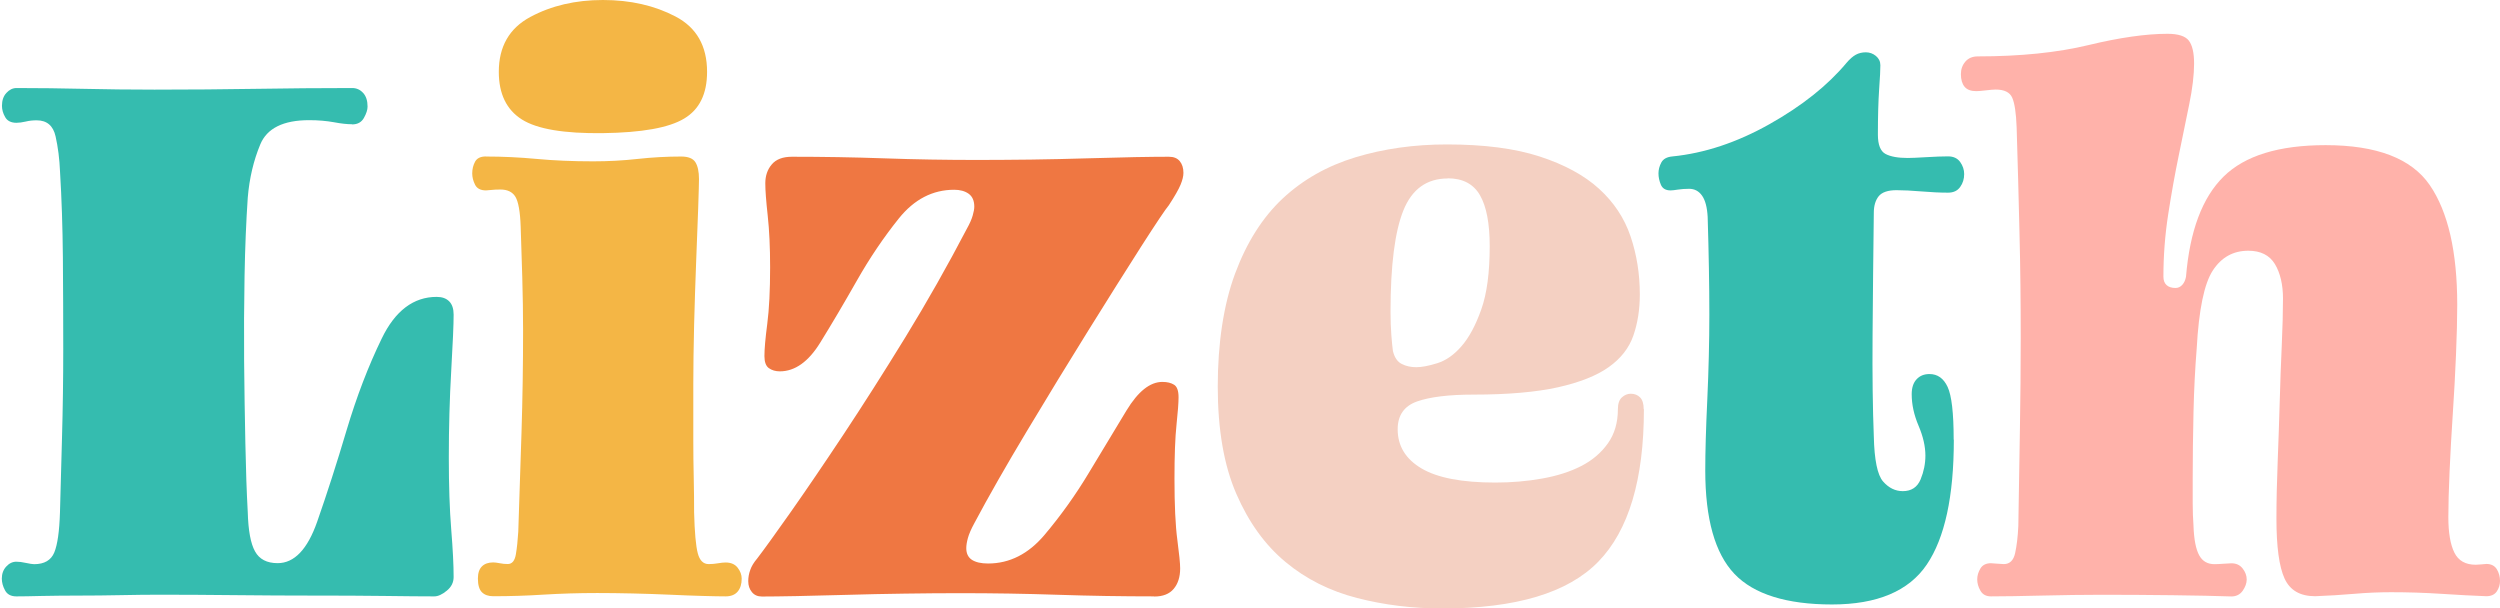 <?xml version="1.0" encoding="UTF-8"?>
<svg id="Capa_1" data-name="Capa 1" xmlns="http://www.w3.org/2000/svg" viewBox="0 0 343.07 83.5">
  <defs>
    <style>
      .cls-1 {
        fill: #ffb2aa;
      }

      .cls-2 {
        fill: #f4b645;
      }

      .cls-3 {
        fill: #35bcaf;
      }

      .cls-4 {
        fill: #ef7742;
      }

      .cls-5 {
        fill: #f4d0c2;
      }
    </style>
  </defs>
  <path class="cls-3" d="m48.29,17.05c-.66,0-1.49-.09-2.49-.28-1-.18-2.12-.28-3.38-.28-3.54,0-5.78,1.11-6.7,3.32-.92,2.21-1.5,4.65-1.72,7.31-.22,3.25-.37,6.83-.44,10.74s-.09,7.81-.06,11.68c.04,3.88.09,7.62.17,11.24.07,3.62.18,6.79.33,9.52.07,2.51.4,4.3,1,5.37.59,1.07,1.62,1.61,3.1,1.61,2.29,0,4.1-1.9,5.43-5.7,1.33-3.8,2.68-7.99,4.04-12.57,1.37-4.58,2.97-8.77,4.82-12.57,1.84-3.8,4.36-5.7,7.53-5.7.74,0,1.31.2,1.72.61.41.41.61,1.02.61,1.83,0,1.33-.11,3.89-.33,7.7-.22,3.8-.33,7.77-.33,11.91,0,3.84.11,7.13.33,9.86.22,2.73.33,4.91.33,6.53,0,.74-.31,1.37-.94,1.88-.63.52-1.2.78-1.72.78-1.62,0-3.92-.02-6.87-.06s-6.17-.05-9.63-.05-7.07-.02-10.8-.06-7.18-.06-10.35-.06c-1.62,0-3.42.02-5.37.06-1.96.04-3.86.06-5.7.06s-3.54.02-5.09.05c-1.55.04-2.73.06-3.54.06-.74,0-1.26-.28-1.55-.83-.3-.55-.44-1.09-.44-1.61,0-.66.2-1.22.61-1.66.4-.44.87-.66,1.38-.66.37,0,.81.05,1.33.17.52.11.89.17,1.11.17,1.4,0,2.33-.54,2.77-1.61.44-1.07.7-2.9.78-5.48.07-2.95.17-6.38.28-10.3.11-3.91.17-7.96.17-12.13s-.02-8.36-.05-12.57c-.04-4.21-.17-8.12-.39-11.74-.07-1.77-.28-3.39-.61-4.87-.33-1.48-1.2-2.21-2.6-2.21-.52,0-1.02.05-1.5.17-.48.11-.91.17-1.27.17-.74,0-1.26-.26-1.55-.78-.3-.52-.44-1.03-.44-1.55,0-.74.2-1.33.61-1.77.4-.44.87-.67,1.38-.67,3.1,0,6.18.04,9.25.11,3.06.07,6.29.11,9.69.11,4.87,0,9.5-.04,13.9-.11,4.39-.07,8.8-.11,13.23-.11.59,0,1.09.22,1.5.67.41.44.61,1.07.61,1.88,0,.44-.17.96-.5,1.55s-.87.89-1.61.89l-.04-.02Z"/>
  <path class="cls-2" d="m66.68,21.48c2.29,0,4.61.11,6.98.33,2.36.22,4.95.33,7.75.33,2.07,0,4.1-.11,6.09-.33,1.99-.22,3.99-.33,5.98-.33.96,0,1.61.26,1.94.77.33.52.5,1.29.5,2.33,0,.52-.04,1.85-.11,3.99-.07,2.14-.17,4.6-.28,7.37s-.2,5.67-.28,8.69c-.07,3.03-.11,5.69-.11,7.97v7.97c0,1.62.02,3.3.06,5.04.04,1.74.05,3.3.05,4.71.07,2.73.24,4.6.5,5.59.26,1,.76,1.5,1.5,1.5.44,0,.87-.04,1.27-.11.4-.07.76-.11,1.05-.11.74,0,1.29.24,1.66.72.37.48.55.98.55,1.5,0,.74-.18,1.33-.55,1.77-.37.44-.92.66-1.66.66s-1.79-.02-3.16-.06c-1.37-.04-2.86-.09-4.49-.17-1.62-.07-3.32-.13-5.09-.17-1.77-.04-3.4-.06-4.87-.06-2.58,0-5.04.08-7.36.22-2.33.15-4.63.22-6.92.22-.66,0-1.18-.18-1.55-.55-.37-.37-.55-1-.55-1.88,0-.74.18-1.29.55-1.66.37-.37.89-.55,1.55-.55.22,0,.52.04.89.11.37.08.74.11,1.11.11.59,0,.96-.44,1.11-1.33.15-.89.26-1.92.33-3.1.15-4.28.29-8.79.44-13.51.15-4.72.22-9.41.22-14.06,0-2.36-.04-4.8-.11-7.31s-.15-4.83-.22-6.98c-.07-2.07-.32-3.43-.72-4.1-.41-.67-1.09-1-2.05-1-.52,0-.94.02-1.27.06s-.57.06-.72.06c-.74,0-1.24-.26-1.5-.78s-.39-1.03-.39-1.55c0-.59.13-1.12.39-1.61.26-.48.76-.72,1.5-.72h0ZM82.74,0c3.77,0,7.09.76,9.97,2.27,2.88,1.51,4.32,4.04,4.32,7.59,0,3.03-1.05,5.17-3.16,6.42-2.1,1.26-5.81,1.92-11.13,1.99-5.32.07-9.03-.55-11.13-1.88s-3.16-3.51-3.16-6.53c0-3.47,1.44-5.98,4.32-7.53s6.2-2.33,9.97-2.33Z"/>
  <path class="cls-4" d="m158.37,81.84c-4.36,0-8.77-.07-13.23-.22-4.47-.15-8.91-.22-13.34-.22-2.36,0-4.91.02-7.64.06s-5.37.09-7.92.17c-2.55.07-4.86.13-6.92.17-2.07.04-3.66.06-4.76.06-.59,0-1.05-.2-1.38-.61-.33-.4-.5-.9-.5-1.5,0-.52.09-1.03.28-1.55.18-.52.5-1.03.94-1.55.96-1.25,2.49-3.38,4.6-6.37,2.1-2.99,4.5-6.51,7.2-10.58,2.69-4.06,5.54-8.53,8.53-13.4s5.81-9.86,8.47-14.95c.37-.66.63-1.25.78-1.77s.22-.92.22-1.22c0-.81-.26-1.4-.77-1.77-.52-.37-1.18-.55-1.99-.55-2.95,0-5.48,1.31-7.59,3.93-2.1,2.62-4.02,5.46-5.76,8.53-1.74,3.06-3.42,5.91-5.04,8.53s-3.47,3.93-5.54,3.93c-.59,0-1.09-.15-1.5-.44s-.61-.85-.61-1.66c0-.96.13-2.44.39-4.43s.39-4.58.39-7.75c0-2.73-.11-5.09-.33-7.09s-.33-3.47-.33-4.43c0-1.03.29-1.9.89-2.6.59-.7,1.51-1.05,2.77-1.05,4.21,0,8.43.07,12.68.22,4.24.15,8.47.22,12.68.22,2.29,0,4.76-.02,7.42-.05,2.66-.04,5.2-.09,7.64-.17,2.44-.07,4.67-.13,6.7-.17s3.56-.05,4.6-.05c.67,0,1.16.2,1.5.61.33.41.5.94.5,1.61,0,.44-.13.98-.39,1.61-.26.63-.79,1.57-1.61,2.82-.44.52-1.72,2.42-3.82,5.7-2.1,3.29-4.52,7.13-7.25,11.52-2.73,4.39-5.54,8.99-8.42,13.79-2.88,4.8-5.28,9.01-7.2,12.62-.44.81-.74,1.5-.89,2.05s-.22,1.02-.22,1.38c0,.74.26,1.27.78,1.61.52.33,1.25.5,2.21.5,2.95,0,5.54-1.31,7.75-3.93s4.25-5.46,6.09-8.53c1.84-3.06,3.56-5.91,5.15-8.53s3.23-3.93,4.93-3.93c.67,0,1.2.13,1.61.39s.61.83.61,1.72c0,.74-.09,1.99-.28,3.76-.19,1.77-.28,4.25-.28,7.42,0,3.62.13,6.41.39,8.36.26,1.96.39,3.27.39,3.93,0,1.18-.3,2.12-.89,2.82s-1.48,1.05-2.66,1.05l-.03-.02Z"/>
  <path class="cls-5" d="m225.59,56.15c0,9.67-2.09,16.65-6.26,20.93s-11.31,6.42-21.43,6.42c-4.06,0-7.96-.48-11.68-1.44-3.73-.96-7-2.6-9.8-4.93-2.81-2.33-5.06-5.44-6.76-9.36-1.7-3.91-2.55-8.82-2.55-14.73s.79-11.22,2.38-15.5c1.59-4.28,3.77-7.71,6.53-10.3,2.77-2.58,6.09-4.47,9.97-5.65,3.88-1.18,8.07-1.77,12.57-1.77,5.09,0,9.34.55,12.74,1.66,3.4,1.11,6.11,2.58,8.14,4.43,2.03,1.85,3.47,4.02,4.32,6.53s1.27,5.17,1.27,7.97c0,2.07-.3,3.95-.89,5.65-.59,1.7-1.72,3.14-3.38,4.32s-3.99,2.1-6.98,2.77c-2.99.66-6.85,1-11.57,1-3.4,0-5.98.32-7.75.94-1.77.63-2.66,1.9-2.66,3.82,0,2.29,1.09,4.08,3.27,5.37s5.55,1.94,10.13,1.94c2.21,0,4.36-.18,6.42-.55,2.07-.37,3.86-.94,5.37-1.72,1.51-.77,2.73-1.81,3.65-3.1.92-1.29,1.38-2.86,1.38-4.71,0-.74.18-1.27.55-1.61.37-.33.77-.5,1.22-.5.52,0,.94.17,1.27.5s.5.87.5,1.61h.03Zm-26.91-31.66c-2.88,0-4.91,1.46-6.09,4.37-1.18,2.92-1.77,7.55-1.77,13.9,0,1.18.04,2.25.11,3.21.07.96.15,1.7.22,2.21.22.89.63,1.48,1.22,1.77.59.3,1.25.44,1.99.44s1.7-.18,2.88-.55,2.29-1.14,3.32-2.33c1.03-1.18,1.94-2.86,2.71-5.04.78-2.18,1.16-5.08,1.16-8.69,0-3.1-.44-5.43-1.33-6.98-.89-1.55-2.36-2.33-4.43-2.33v.02Z"/>
  <path class="cls-3" d="m268.12,60.36c0,7.75-1.24,13.46-3.71,17.11s-6.81,5.48-13.01,5.48-10.74-1.4-13.4-4.21-3.99-7.53-3.99-14.18c0-2.51.09-5.76.28-9.75.18-3.99.28-7.86.28-11.63,0-2.07-.02-4.19-.06-6.37s-.09-4.52-.17-7.03c-.07-1.33-.33-2.31-.77-2.93-.44-.63-1.04-.94-1.77-.94-.59,0-1.11.04-1.55.11-.44.07-.77.11-1,.11-.67,0-1.11-.26-1.33-.78s-.33-1.03-.33-1.55.13-1.01.39-1.5c.26-.48.76-.76,1.5-.83,4.43-.44,8.88-1.92,13.34-4.43,4.47-2.51,7.99-5.32,10.58-8.42.44-.52.87-.89,1.27-1.11.4-.22.87-.33,1.38-.33s.98.17,1.38.5.61.76.61,1.27c0,.59-.05,1.7-.17,3.32-.11,1.62-.17,3.69-.17,6.2,0,1.4.35,2.29,1.05,2.66.7.37,1.72.55,3.04.55.52,0,1.37-.04,2.55-.11,1.18-.07,2.18-.11,2.99-.11.74,0,1.29.26,1.66.77.37.52.55,1.07.55,1.66,0,.67-.18,1.26-.55,1.77-.37.52-.92.78-1.66.78-1.11,0-2.33-.06-3.65-.17-1.33-.11-2.47-.17-3.43-.17-1.18,0-1.99.28-2.44.83-.44.55-.67,1.31-.67,2.27-.07,5.76-.13,11.37-.17,16.83s.02,10.08.17,13.84c.07,3.25.5,5.32,1.27,6.2.78.89,1.68,1.33,2.71,1.33,1.18,0,1.99-.54,2.44-1.61.44-1.07.66-2.16.66-3.27,0-1.25-.31-2.62-.94-4.1s-.94-2.92-.94-4.32c0-.89.22-1.57.67-2.05.44-.48,1.03-.72,1.77-.72,1.11,0,1.94.59,2.49,1.77s.83,3.58.83,7.2l.02.06Z"/>
  <path class="cls-1" d="m301.01,72.21c.07,1.85.33,3.17.78,3.99.44.81,1.14,1.22,2.1,1.22.29,0,.72-.02,1.27-.06s.9-.06,1.05-.06c.67,0,1.18.24,1.55.72s.55.98.55,1.5-.19,1.03-.55,1.55c-.37.52-.89.78-1.55.78-2.07-.07-4.76-.13-8.08-.17-3.32-.04-6.57-.06-9.75-.06-2.51,0-5.22.04-8.14.11-2.92.07-5.26.11-7.03.11-.66,0-1.15-.26-1.44-.78-.3-.52-.44-1.03-.44-1.55s.15-1.01.44-1.5c.29-.48.78-.72,1.44-.72.07,0,.35.02.83.06.48.04.79.06.94.06.81,0,1.33-.5,1.55-1.5s.37-2.23.44-3.71c.07-4.65.15-9.12.22-13.4s.11-8.42.11-12.4c0-4.87-.05-9.69-.17-14.45-.11-4.76-.24-9.58-.39-14.45-.07-1.99-.28-3.36-.61-4.1-.33-.74-1.09-1.11-2.27-1.11-.3,0-.74.04-1.33.11-.59.07-1.04.11-1.33.11-.74,0-1.27-.2-1.61-.61-.33-.4-.5-.98-.5-1.72,0-.67.2-1.24.61-1.72.41-.48.98-.72,1.72-.72,5.83,0,10.89-.52,15.17-1.55s7.9-1.55,10.85-1.55c1.48,0,2.45.32,2.93.94.48.63.72,1.68.72,3.16s-.22,3.42-.67,5.59c-.44,2.18-.92,4.52-1.44,7.03s-1,5.19-1.44,8.03-.66,5.7-.66,8.58c0,.52.15.9.44,1.16s.7.39,1.22.39c.37,0,.68-.15.94-.44s.42-.67.5-1.11c.52-6.27,2.23-10.85,5.15-13.73,2.92-2.88,7.59-4.32,14.01-4.32,7.01,0,11.78,1.83,14.29,5.48,2.51,3.66,3.77,9.14,3.77,16.45,0,1.92-.06,4.21-.17,6.87-.11,2.66-.26,5.35-.44,8.08-.18,2.73-.33,5.35-.44,7.86-.11,2.51-.17,4.61-.17,6.31,0,2.14.28,3.76.83,4.87s1.53,1.66,2.93,1.66c.15,0,.41-.02.78-.05.37-.04.59-.06.67-.06.66,0,1.14.24,1.44.72.29.48.44,1.02.44,1.61,0,.52-.15,1-.44,1.44-.3.44-.78.66-1.44.66-1.85-.07-3.91-.18-6.2-.33s-4.58-.22-6.87-.22c-1.62,0-3.3.07-5.04.22-1.74.15-3.53.26-5.37.33-2.07,0-3.47-.81-4.21-2.44-.74-1.62-1.11-4.36-1.11-8.2,0-2.44.06-5.04.17-7.81.11-2.77.2-5.5.28-8.19.07-2.69.17-5.28.28-7.75s.17-4.63.17-6.48-.37-3.49-1.11-4.71-1.96-1.83-3.65-1.83c-2.07,0-3.69.9-4.87,2.71s-1.92,5.37-2.21,10.69c-.22,2.73-.37,5.65-.44,8.75s-.11,6.13-.11,9.08v3.43c0,1.11.04,2.14.11,3.1v.04Z"/>
</svg>